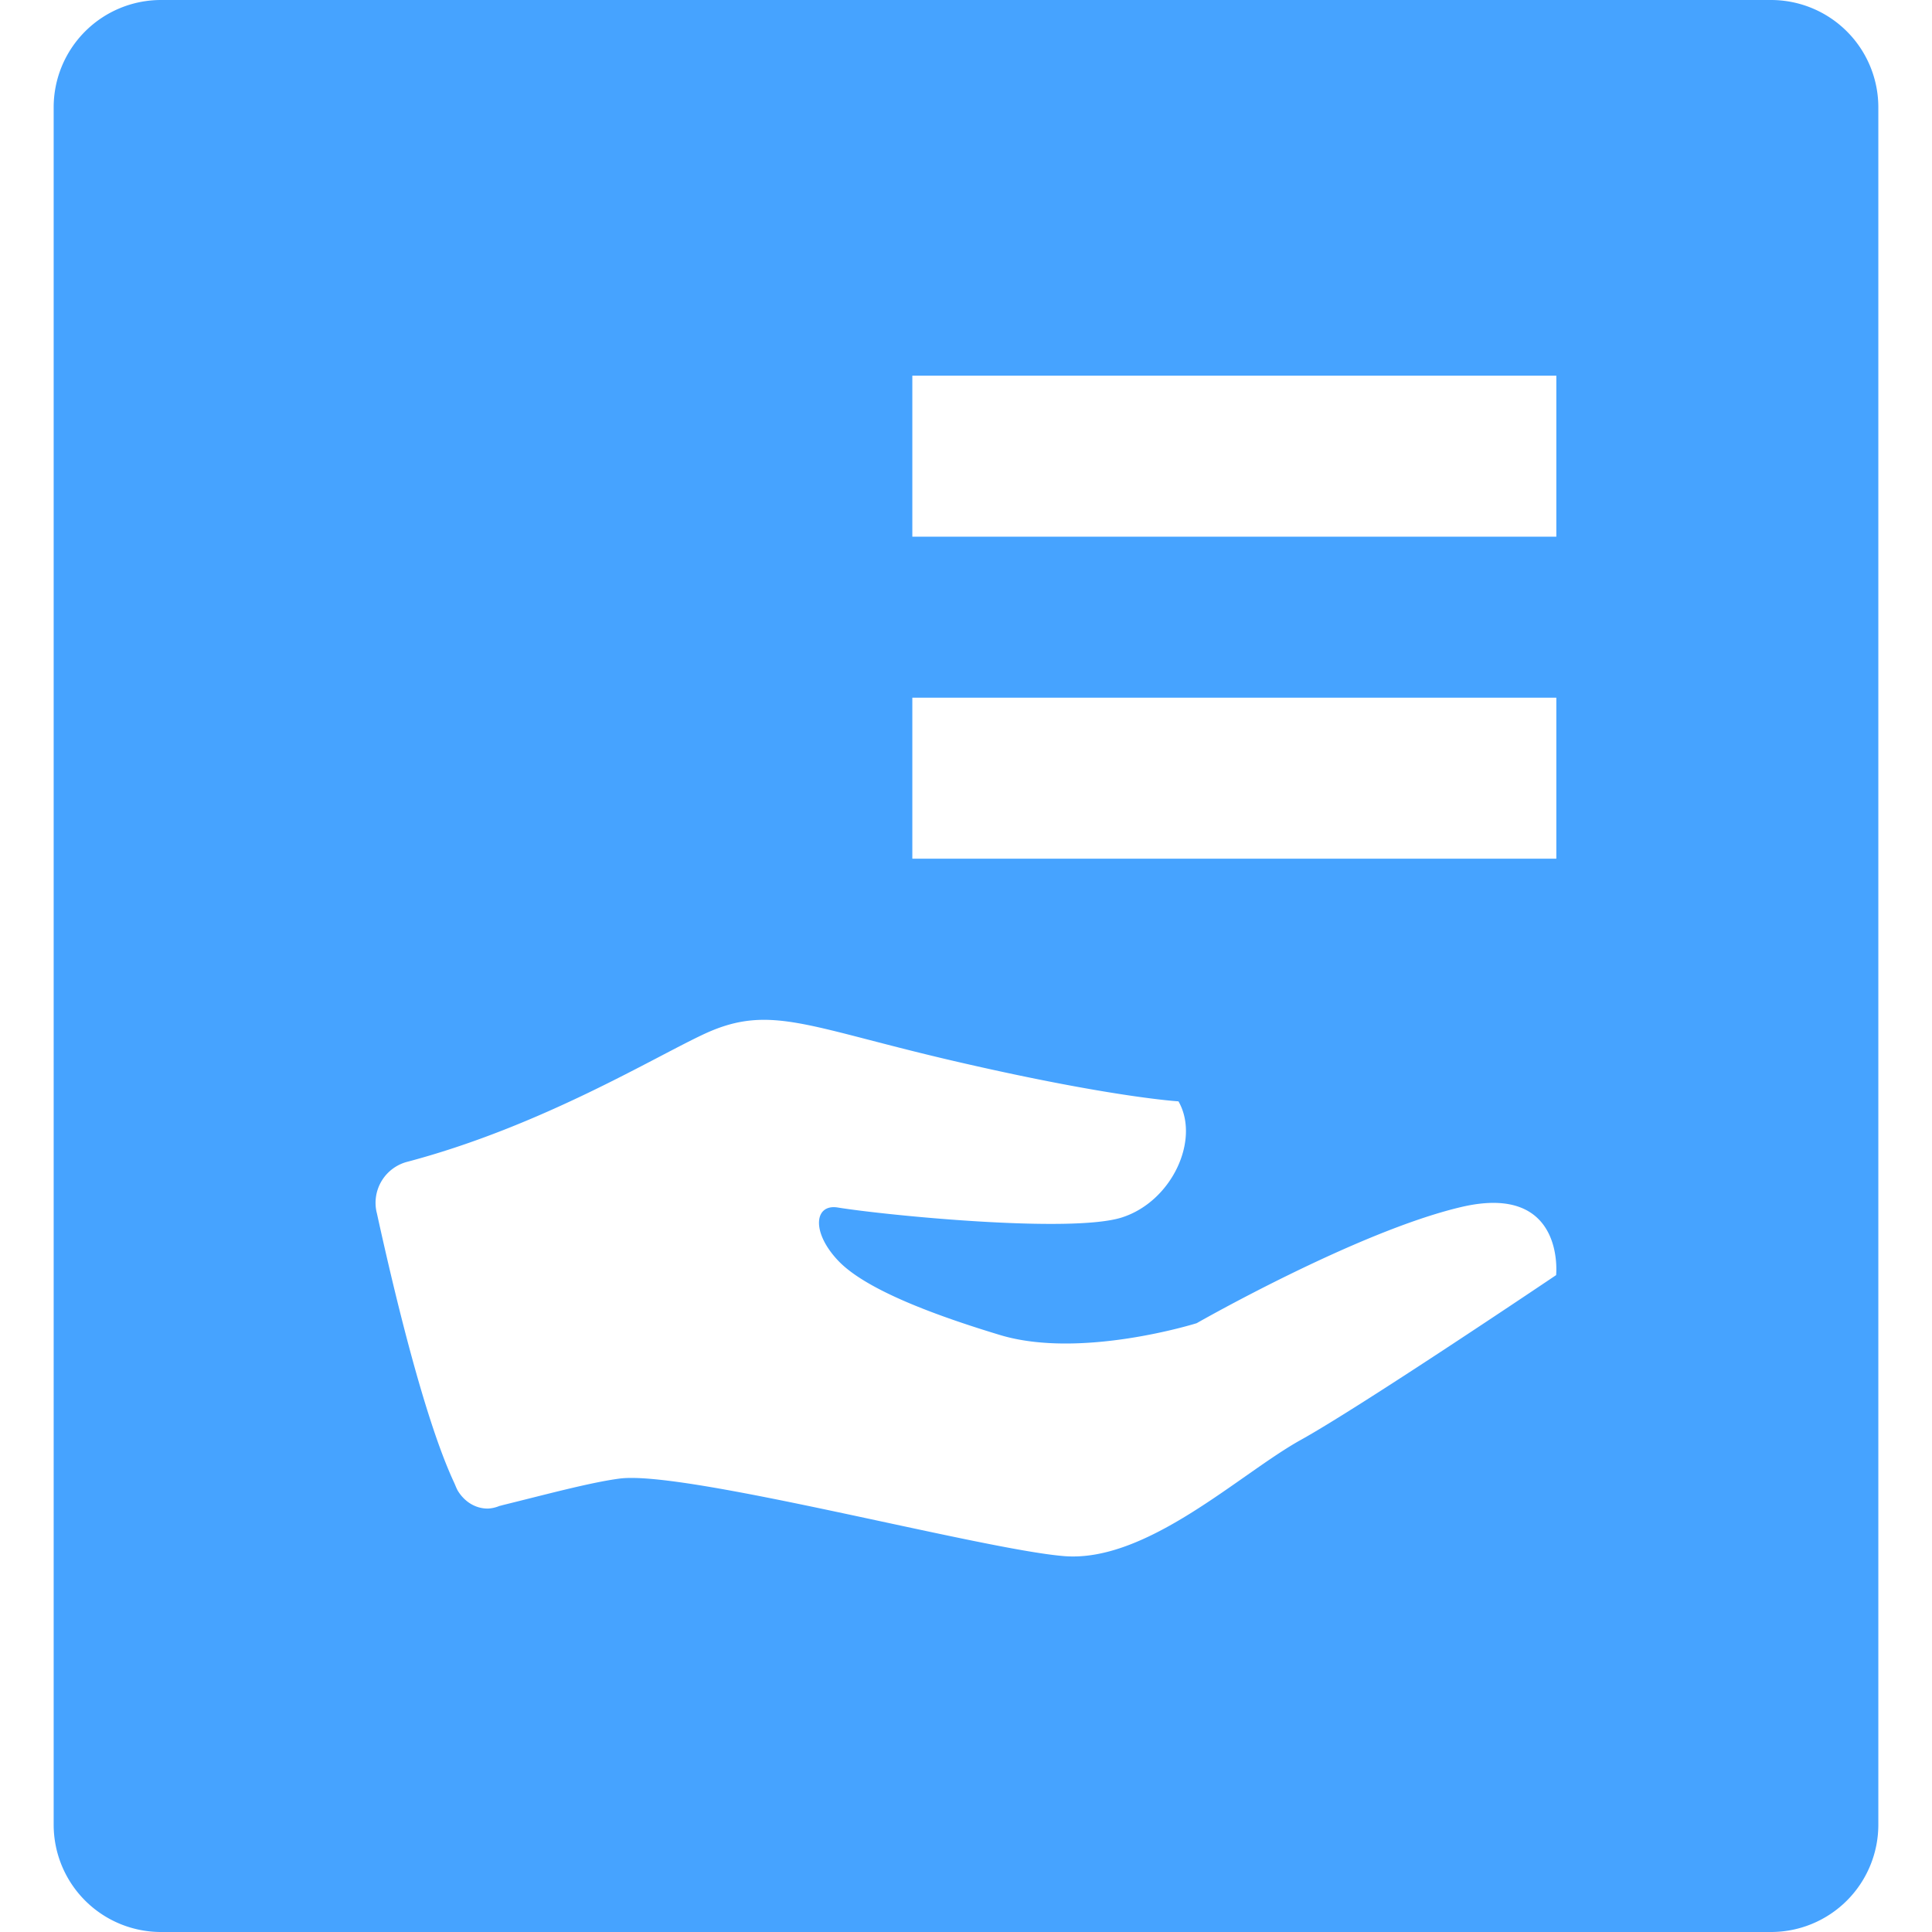<svg t="1723283411651" class="icon" viewBox="0 0 1024 1024" version="1.1" xmlns="http://www.w3.org/2000/svg" p-id="13682" width="200" height="200"><path d="M85.333 0h853.333a56.889 56.889 0 0 1 56.889 56.889v910.222a56.889 56.889 0 0 1-56.889 56.889H85.333a56.889 56.889 0 0 1-56.889-56.889V56.889a56.889 56.889 0 0 1 56.889-56.889z m114.347 642.702c7.908 36.039 24.348 107.008 40.732 142.507 0.853 1.764 1.422 3.499 2.276 4.978 3.413 5.547 9.045 9.387 15.844 9.387a17.749 17.749 0 0 0 5.689-1.195c0.569-0.284 1.138-0.284 1.934-0.569 22.699-5.575 46.45-12.032 62.066-14.108 34.503-4.693 191.915 37.547 235.804 41.074 43.89 3.527 93.156-43.691 125.412-61.582 32.284-17.892 135.339-87.353 135.339-87.353s5.063-49.01-50.148-36.124c-55.182 12.914-140.373 61.611-140.373 61.611s-61.468 19.342-104.505 6.172c-30.009-9.102-69.632-22.898-85.191-38.997-14.706-15.246-13.028-30.492-0.569-28.501 25.486 4.124 123.733 13.824 150.585 5.291 26.624-8.476 41.643-41.33 30.037-61.554 0 0-34.816-2.02-115.228-20.508-80.668-18.489-100.494-31.403-135.339-15.559-26.88 12.345-86.329 48.981-157.696 67.982a22.471 22.471 0 0 0-16.697 27.022zM824.889 241.749V199.111H483.556v85.333h341.333V241.778zM824.889 369.778H483.556v85.333h341.333v-85.333z" fill="#46A3FF" p-id="13683"></path></svg>